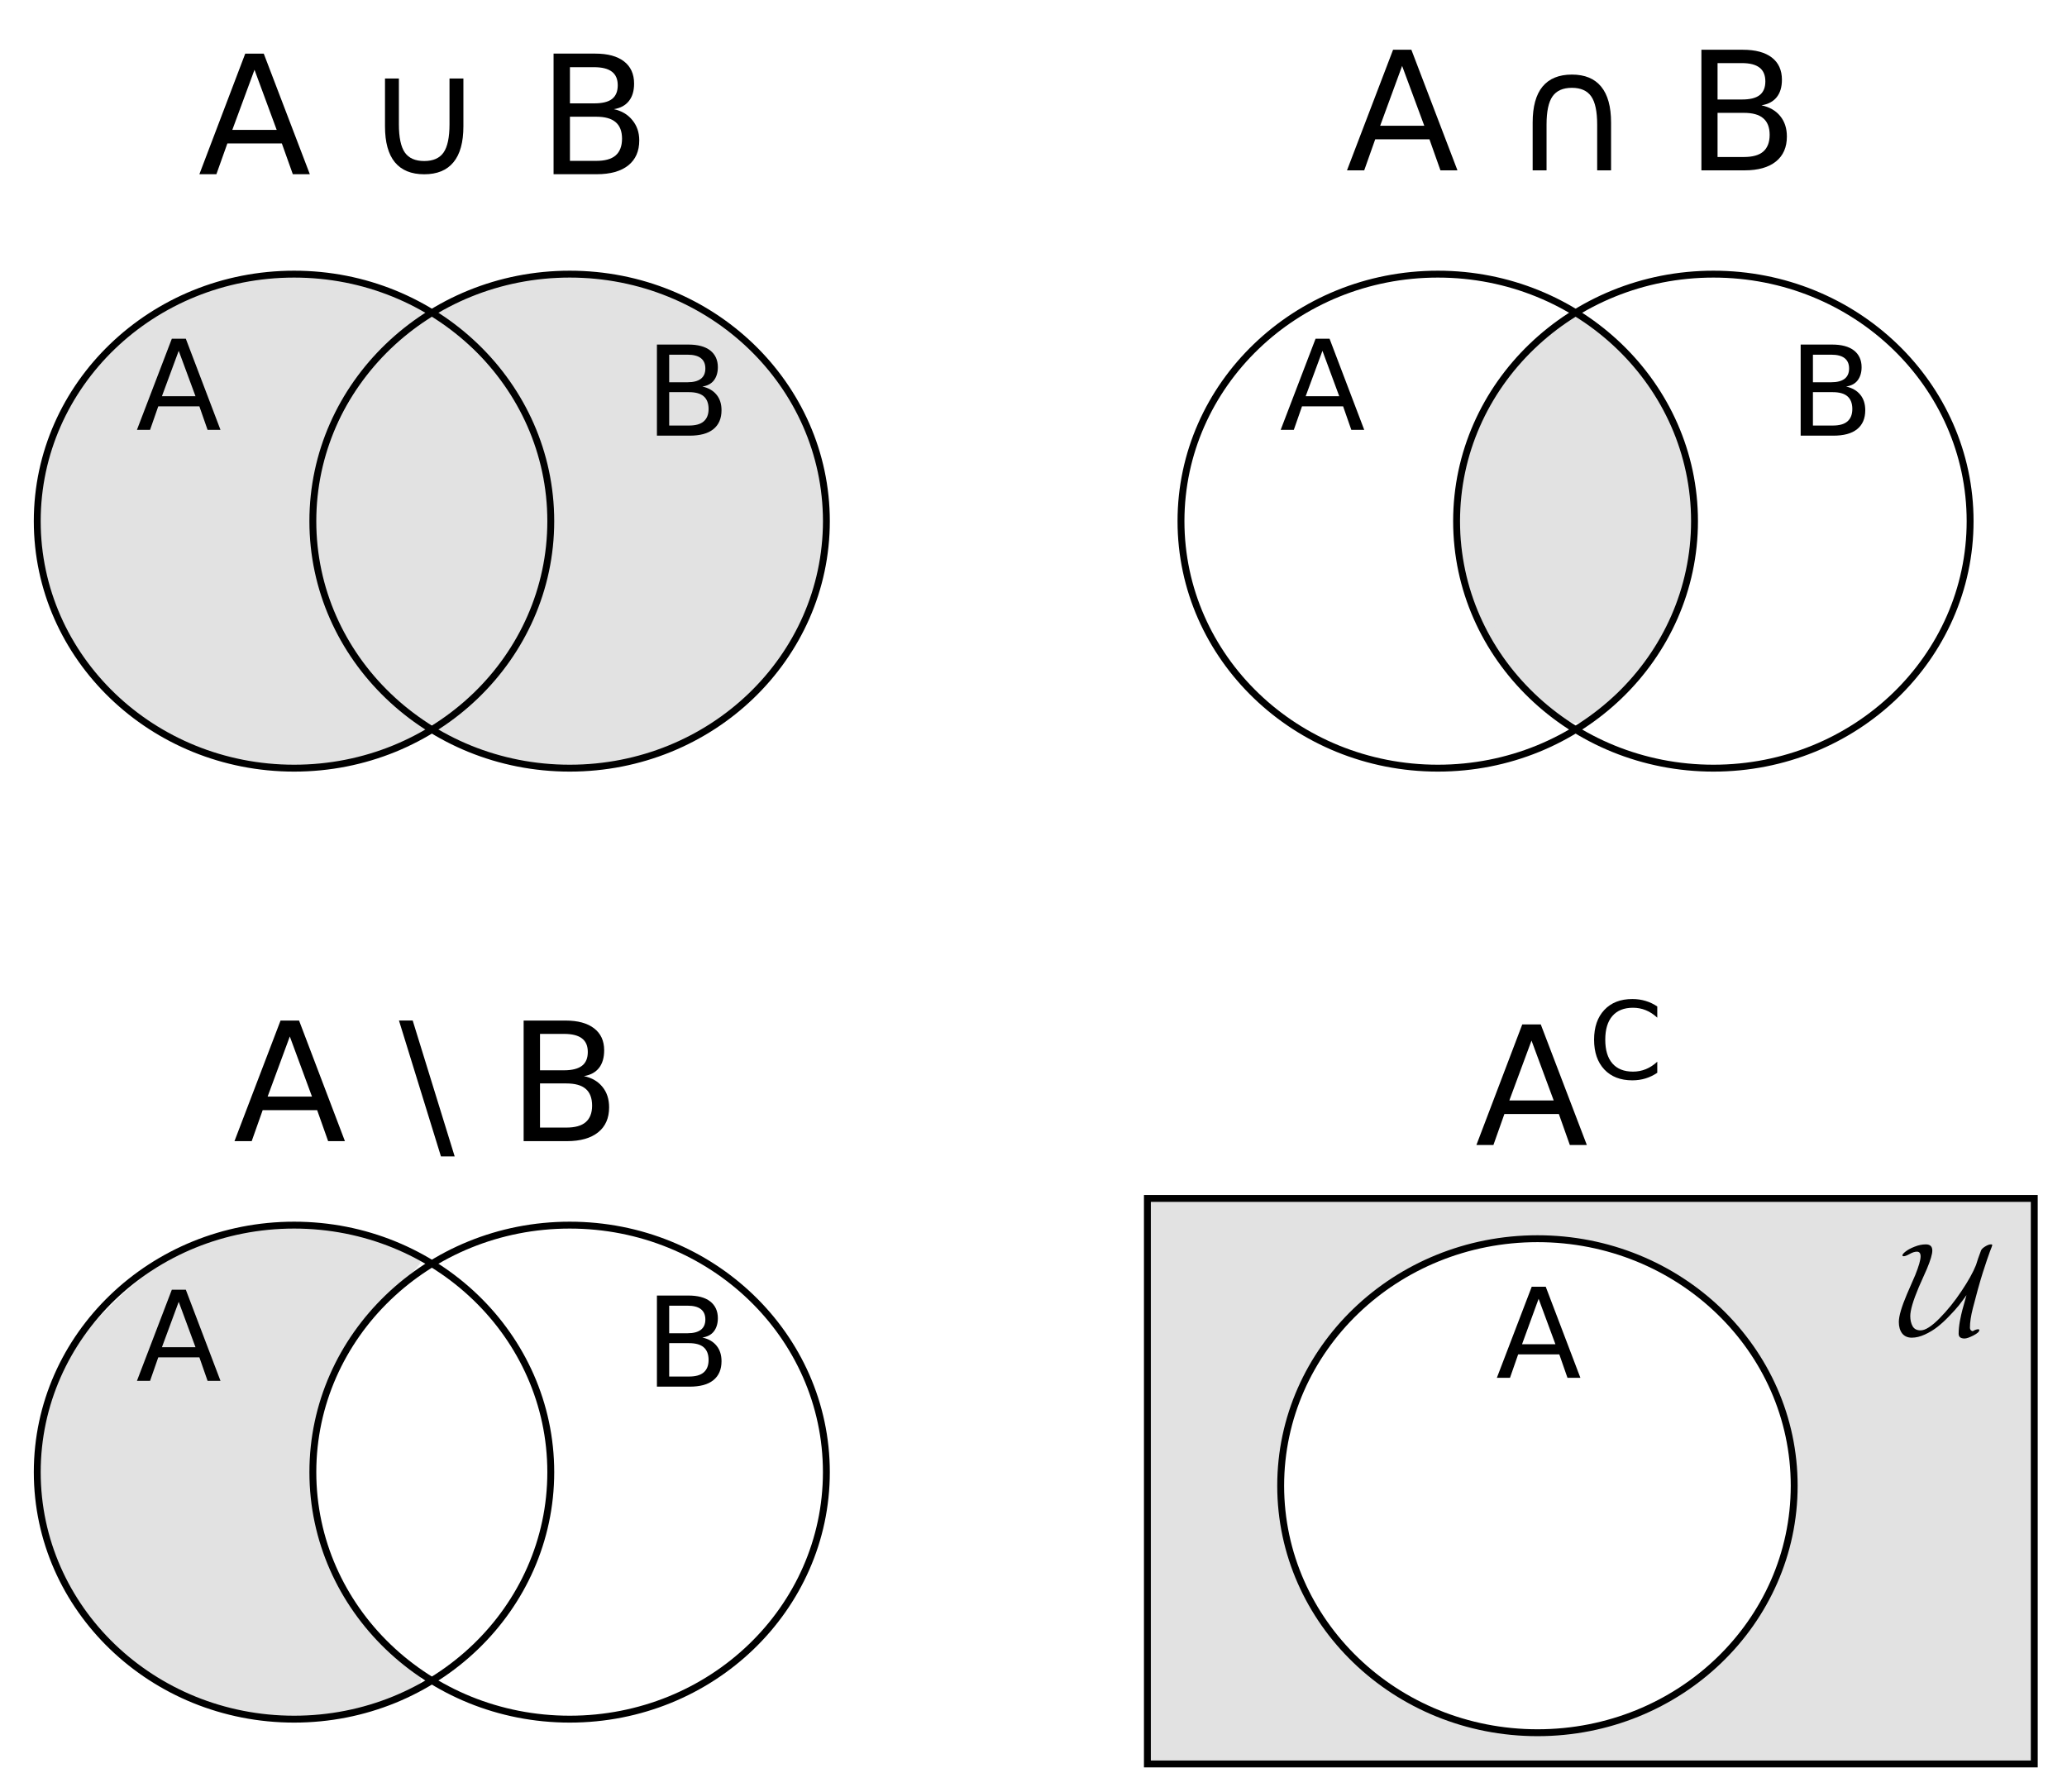 <?xml version="1.0" encoding="UTF-8" standalone="no"?>
<!-- Created with Inkscape (http://www.inkscape.org/) -->

<svg
   xmlns:dc="http://purl.org/dc/elements/1.1/"
   xmlns:cc="http://creativecommons.org/ns#"
   xmlns:rdf="http://www.w3.org/1999/02/22-rdf-syntax-ns#"
   xmlns:svg="http://www.w3.org/2000/svg"
   xmlns="http://www.w3.org/2000/svg"
   xmlns:sodipodi="http://sodipodi.sourceforge.net/DTD/sodipodi-0.dtd"
   xmlns:inkscape="http://www.inkscape.org/namespaces/inkscape"
   width="300"
   height="260"
   id="svg2"
   version="1.1"
   inkscape:version="0.48.0 r9654"
   sodipodi:docname="2011-(02)feb-02, 04.svg">
  <defs
     id="defs4" />
  <sodipodi:namedview
     id="base"
     pagecolor="#ffffff"
     bordercolor="#666666"
     borderopacity="1.0"
     inkscape:pageopacity="0.0"
     inkscape:pageshadow="2"
     inkscape:zoom="1.7578125"
     inkscape:cx="138.31736"
     inkscape:cy="76.703289"
     inkscape:document-units="px"
     inkscape:current-layer="layer1"
     showgrid="false"
     inkscape:window-width="1589"
     inkscape:window-height="1117"
     inkscape:window-x="1600"
     inkscape:window-y="27"
     inkscape:window-maximized="1"
     showguides="true"
     inkscape:guide-bbox="true" />
  <g
     inkscape:label="Layer 1"
     inkscape:groupmode="layer"
     id="layer1">
    <path
       style="color:#000000;fill:#e2e2e2;fill-opacity:1;stroke:#e2e2e2;stroke-width:0.805;stroke-linecap:butt;stroke-linejoin:miter;stroke-miterlimit:4;stroke-opacity:1;stroke-dasharray:none;stroke-dashoffset:0;marker:none;visibility:visible;display:inline;overflow:visible;enable-background:accumulate"
       d="m 76.318,110.174 c -3.428,-0.622 -6.264,-1.517 -9.728,-3.071 l -2.551,-1.144 3.023,-2.402 C 76.212,96.285 81.184,85.192 80.471,73.636 80.061,66.989 78.06,61.043 74.352,55.456 72.614,52.839 67.93,48.022 65.664,46.522 l -1.62,-1.072 1.945,-0.989 c 5.296,-2.693 10.515,-3.841 17.231,-3.79 16.236,0.122 29.96,10.308 34.659,25.725 0.934,3.066 1.083,4.274 1.105,8.974 0.029,6.271 -0.568,9.14 -2.983,14.35 -1.799,3.881 -3.243,6.056 -6.082,9.162 -8.25,9.027 -21.516,13.485 -33.601,11.292 l 0,0 z"
       id="path4170"
       inkscape:connector-curvature="0" />
    <path
       style="color:#000000;fill:#e2e2e2;fill-opacity:1;stroke:#e2e2e2;stroke-width:0.805;stroke-linecap:butt;stroke-linejoin:miter;stroke-miterlimit:4;stroke-opacity:1;stroke-dasharray:none;stroke-dashoffset:0;marker:none;visibility:visible;display:inline;overflow:visible;enable-background:accumulate"
       d="M 59.46,102.588 C 51.935,96.634 47.546,88.782 46.4,79.221 c -0.458,-3.82 -0.313,-6.244 0.661,-11.092 0.849,-4.228 4.317,-11.121 7.348,-14.607 2.28,-2.622 7.478,-7.115 8.231,-7.115 1.328,0 8.228,6.576 10.689,10.188 4.313,6.328 6.372,14.557 5.604,22.396 -1.003,10.24 -6.3,18.865 -15.852,25.811 -0.249,0.181 -1.769,-0.749 -3.62,-2.213 z"
       id="path4168"
       inkscape:connector-curvature="0" />
    <path
       style="color:#000000;fill:#e2e2e2;fill-opacity:1;stroke:#e2e2e2;stroke-width:0.805;stroke-linecap:butt;stroke-linejoin:miter;stroke-miterlimit:4;stroke-opacity:1;stroke-dasharray:none;stroke-dashoffset:0;marker:none;visibility:visible;display:inline;overflow:visible;enable-background:accumulate"
       d="M 37.764,110.481 C 26.188,108.87 15.505,101.517 10.316,91.587 7.611,86.41 6.582,82.71 6.304,77.159 5.822,67.551 9.146,58.901 16.042,51.817 24.107,43.532 35.167,39.538 46.572,40.793 c 4.167,0.459 9.985,2.127 13.054,3.744 l 1.749,0.921 -1.146,0.738 c -6.266,4.037 -11.991,12.058 -14.22,19.922 -1.239,4.372 -1.523,11.67 -0.626,16.095 1.795,8.861 6.667,16.719 13.59,21.923 l 2.324,1.747 -2.29,1.083 c -6.542,3.095 -14.636,4.434 -21.244,3.515 z"
       id="path4166"
       inkscape:connector-curvature="0" />
    <path
       style="font-size:medium;font-style:normal;font-variant:normal;font-weight:normal;font-stretch:normal;text-indent:0;text-align:start;text-decoration:none;line-height:normal;letter-spacing:normal;word-spacing:normal;text-transform:none;direction:ltr;block-progression:tb;writing-mode:lr-tb;text-anchor:start;baseline-shift:baseline;color:#000000;fill:#000000;fill-opacity:1;stroke:none;stroke-width:1;marker:none;visibility:visible;display:inline;overflow:visible;enable-background:accumulate;font-family:Sans;-inkscape-font-specification:Sans"
       d="M 42.688 39.281 C 21.848 39.281 4.906 55.55 4.906 75.625 C 4.906 95.7 21.848 111.969 42.688 111.969 C 63.527 111.969 80.438 95.7 80.438 75.625 C 80.438 55.55 63.527 39.281 42.688 39.281 z M 42.688 40.281 C 63.007 40.281 79.438 56.112 79.438 75.625 C 79.438 95.138 63.007 110.969 42.688 110.969 C 22.368 110.969 5.906 95.138 5.906 75.625 C 5.906 56.112 22.368 40.281 42.688 40.281 z "
       id="path4092" />
    <path
       style="font-size:medium;font-style:normal;font-variant:normal;font-weight:normal;font-stretch:normal;text-indent:0;text-align:start;text-decoration:none;line-height:normal;letter-spacing:normal;word-spacing:normal;text-transform:none;direction:ltr;block-progression:tb;writing-mode:lr-tb;text-anchor:start;baseline-shift:baseline;color:#000000;fill:#000000;fill-opacity:1;stroke:none;stroke-width:1;marker:none;visibility:visible;display:inline;overflow:visible;enable-background:accumulate;font-family:Sans;-inkscape-font-specification:Sans"
       d="M 82.688 39.281 C 61.848 39.281 44.906 55.55 44.906 75.625 C 44.906 95.7 61.848 111.969 82.688 111.969 C 103.527 111.969 120.438 95.7 120.438 75.625 C 120.438 55.55 103.527 39.281 82.688 39.281 z M 82.688 40.281 C 103.007 40.281 119.438 56.112 119.438 75.625 C 119.438 95.138 103.007 110.969 82.688 110.969 C 62.368 110.969 45.906 95.138 45.906 75.625 C 45.906 56.112 62.368 40.281 82.688 40.281 z "
       id="path4096" />
    <path
       style="font-size:24px;font-style:normal;font-weight:normal;line-height:125%;letter-spacing:0px;word-spacing:0px;fill:#000000;fill-opacity:1;stroke:none;font-family:Sans"
       d="M 24.938,49.156 19.875,62.375 l 1.906,0 1.188,-3.406 5.969,0 1.188,3.406 1.875,0 -5.031,-13.219 -2.031,0 z m 1,1.75 2.438,6.594 -4.875,0 2.438,-6.594 z"
       id="path3013"
       inkscape:connector-curvature="0" />
    <path
       style="font-size:24px;font-style:normal;font-weight:normal;line-height:125%;letter-spacing:0px;word-spacing:0px;fill:#000000;fill-opacity:1;stroke:none;font-family:Sans"
       d="m 95.344,50 0,13.219 4.75,0 c 1.482,0 2.635,-0.294 3.438,-0.938 0.803,-0.644 1.187,-1.569 1.188,-2.75 -1e-5,-0.897 -0.229,-1.654 -0.719,-2.25 -0.484,-0.602 -1.183,-0.999 -2.062,-1.188 0.732,-0.118 1.278,-0.397 1.656,-0.875 0.378,-0.478 0.594,-1.129 0.594,-1.938 -1e-5,-1.045 -0.387,-1.871 -1.125,-2.438 C 102.324,50.277 101.27,50 99.906,50 l -4.562,0 z m 1.781,1.469 2.656,0 c 0.874,1.1e-5 1.512,0.169 1.938,0.5 0.431,0.331 0.656,0.833 0.656,1.5 -1e-5,0.673 -0.225,1.169 -0.656,1.5 -0.425,0.325 -1.064,0.5 -1.938,0.5 l -2.656,0 0,-4 z m 0,5.438 2.875,0 c 0.962,6e-6 1.664,0.198 2.125,0.594 0.466,0.39 0.719,1.017 0.719,1.844 -1e-5,0.821 -0.252,1.411 -0.719,1.812 -0.461,0.396 -1.163,0.594 -2.125,0.594 l -2.875,0 0,-4.844 z"
       id="path3015"
       inkscape:connector-curvature="0" />
    <path
       style="font-size:24px;font-style:normal;font-weight:normal;line-height:125%;letter-spacing:0px;word-spacing:0px;fill:#000000;fill-opacity:1;stroke:none;font-family:Sans"
       d="m 35.594,7.781 -6.656,17.5 2.469,0 L 33,20.812 l 7.906,0 1.594,4.469 2.469,0 -6.688,-17.5 -2.688,0 z m 1.344,2.344 3.219,8.719 -6.438,0 3.219,-8.719 z"
       id="path3934"
       inkscape:connector-curvature="0" />
    <path
       style="font-size:24px;font-style:normal;font-weight:normal;line-height:125%;letter-spacing:0px;word-spacing:0px;fill:#000000;fill-opacity:1;stroke:none;font-family:Sans"
       d="m 55.878,18.328 0,-6.938 2.016,0 0,6.645 c -5e-6,1.906 0.289,3.273 0.867,4.102 0.578,0.82 1.516,1.23 2.812,1.23 1.289,2e-6 2.223,-0.41 2.801,-1.23 0.578,-0.828 0.867,-2.195 0.867,-4.102 l 0,-6.645 2.016,0 0,6.938 c -1.5e-5,2.313 -0.48,4.051 -1.441,5.215 -0.953,1.164 -2.367,1.746 -4.242,1.746 -1.883,0 -3.305,-0.582 -4.266,-1.746 -0.953,-1.164 -1.43,-2.902 -1.43,-5.215"
       id="path3936"
       inkscape:connector-curvature="0" />
    <path
       style="font-size:24px;font-style:normal;font-weight:normal;line-height:125%;letter-spacing:0px;word-spacing:0px;fill:#000000;fill-opacity:1;stroke:none;font-family:Sans"
       d="m 80.344,7.781 0,17.5 6.281,0 c 1.961,0 3.5,-0.43 4.562,-1.281 1.062,-0.852 1.594,-2.062 1.594,-3.625 -1.5e-5,-1.187 -0.352,-2.148 -1,-2.938 -0.641,-0.797 -1.523,-1.344 -2.688,-1.594 0.969,-0.156 1.687,-0.555 2.188,-1.188 0.5,-0.633 0.75,-1.461 0.75,-2.531 -1.4e-5,-1.383 -0.492,-2.469 -1.469,-3.219 -0.977,-0.75 -2.352,-1.125 -4.156,-1.125 l -6.062,0 z m 2.375,1.969 3.5,0 c 1.156,1.55e-5 2.031,0.219 2.594,0.656 0.57,0.438 0.844,1.086 0.844,1.969 -1.2e-5,0.891 -0.273,1.563 -0.844,2 -0.563,0.43 -1.438,0.625 -2.594,0.625 l -3.5,0 0,-5.25 z m 0,7.188 3.812,0 c 1.273,8e-6 2.203,0.258 2.812,0.781 0.617,0.516 0.937,1.313 0.938,2.406 -1.2e-5,1.086 -0.32,1.906 -0.938,2.438 -0.609,0.523 -1.539,0.781 -2.812,0.781 l -3.812,0 0,-6.406 z"
       id="path3938"
       inkscape:connector-curvature="0" />
    <path
       style="color:#000000;fill:#e2e2e2;fill-opacity:1;stroke:#e2e2e2;stroke-width:1.138;stroke-linecap:butt;stroke-linejoin:miter;stroke-miterlimit:4;stroke-opacity:1;stroke-dasharray:none;stroke-dashoffset:0;marker:none;visibility:visible;display:inline;overflow:visible;enable-background:accumulate"
       d="M 36.321,248.173 C 19.184,245.088 6.468,230.48 6.375,213.773 6.344,208.12 7.243,204.187 9.821,198.697 c 1.585,-3.375 3.028,-5.28 6.907,-9.115 7.649,-7.563 15.392,-10.78 25.952,-10.78 5.542,0 10.328,0.914 14.784,2.825 1.555,0.667 2.908,1.292 3.006,1.39 0.098,0.098 -2.082,2.45 -4.844,5.226 -3.846,3.866 -5.521,6.065 -7.151,9.388 -5.201,10.605 -4.983,22.661 0.596,33.043 2.058,3.829 7.418,10.049 10.39,12.059 1.332,0.901 1.359,1.009 0.416,1.715 -0.553,0.414 -3.064,1.433 -5.579,2.265 -5.147,1.701 -13.064,2.344 -17.978,1.459 l 0,0 z"
       id="path4176"
       inkscape:connector-curvature="0" />
    <path
       style="font-size:medium;font-style:normal;font-variant:normal;font-weight:normal;font-stretch:normal;text-indent:0;text-align:start;text-decoration:none;line-height:normal;letter-spacing:normal;word-spacing:normal;text-transform:none;direction:ltr;block-progression:tb;writing-mode:lr-tb;text-anchor:start;baseline-shift:baseline;color:#000000;fill:#000000;fill-opacity:1;stroke:none;stroke-width:1;marker:none;visibility:visible;display:inline;overflow:visible;enable-background:accumulate;font-family:Sans;-inkscape-font-specification:Sans"
       d="m 42.688,177.281 c -20.839,0 -37.781,16.269 -37.781,36.344 0,20.075 16.942,36.344 37.781,36.344 20.839,0 37.75,-16.269 37.75,-36.344 0,-20.075 -16.911,-36.344 -37.75,-36.344 z m 0,1 c 20.319,0 36.75,15.831 36.75,35.344 0,19.513 -16.431,35.344 -36.75,35.344 -20.319,0 -36.781,-15.831 -36.781,-35.344 0,-19.513 16.462,-35.344 36.781,-35.344 z"
       id="path4100"
       inkscape:connector-curvature="0" />
    <path
       style="font-size:medium;font-style:normal;font-variant:normal;font-weight:normal;font-stretch:normal;text-indent:0;text-align:start;text-decoration:none;line-height:normal;letter-spacing:normal;word-spacing:normal;text-transform:none;direction:ltr;block-progression:tb;writing-mode:lr-tb;text-anchor:start;baseline-shift:baseline;color:#000000;fill:#000000;fill-opacity:1;stroke:none;stroke-width:1;marker:none;visibility:visible;display:inline;overflow:visible;enable-background:accumulate;font-family:Sans;-inkscape-font-specification:Sans"
       d="m 82.688,177.281 c -20.839,0 -37.781,16.269 -37.781,36.344 0,20.075 16.942,36.344 37.781,36.344 20.839,0 37.75,-16.269 37.75,-36.344 0,-20.075 -16.911,-36.344 -37.75,-36.344 z m 0,1 c 20.319,0 36.75,15.831 36.75,35.344 0,19.513 -16.431,35.344 -36.75,35.344 -20.319,0 -36.781,-15.831 -36.781,-35.344 0,-19.513 16.462,-35.344 36.781,-35.344 z"
       id="path4104"
       inkscape:connector-curvature="0" />
    <path
       style="font-size:24px;font-style:normal;font-weight:normal;line-height:125%;letter-spacing:0px;word-spacing:0px;fill:#000000;fill-opacity:1;stroke:none;font-family:Sans"
       d="M 40.719 148.094 L 34.031 165.594 L 36.531 165.594 L 38.125 161.094 L 46.031 161.094 L 47.625 165.594 L 50.062 165.594 L 43.406 148.094 L 40.719 148.094 z M 42.062 150.406 L 45.281 159.125 L 38.844 159.125 L 42.062 150.406 z "
       id="path3943" />
    <path
       style="font-size:24px;font-style:normal;font-weight:normal;line-height:125%;letter-spacing:0px;word-spacing:0px;fill:#000000;fill-opacity:1;stroke:none;font-family:Sans"
       d="m 59.897,148.086 6.094,19.723 -1.992,0 -6.094,-19.723 1.992,0"
       id="path3945" />
    <path
       style="font-size:24px;font-style:normal;font-weight:normal;line-height:125%;letter-spacing:0px;word-spacing:0px;fill:#000000;fill-opacity:1;stroke:none;font-family:Sans"
       d="M 76 148.094 L 76 165.594 L 82.281 165.594 C 84.242 165.594 85.75 165.164 86.812 164.312 C 87.875 163.461 88.406 162.25 88.406 160.688 C 88.406 159.5 88.086 158.508 87.438 157.719 C 86.797 156.922 85.914 156.406 84.75 156.156 C 85.719 156 86.437 155.602 86.938 154.969 C 87.437 154.336 87.687 153.477 87.688 152.406 C 87.687 151.023 87.195 149.969 86.219 149.219 C 85.242 148.469 83.867 148.094 82.062 148.094 L 76 148.094 z M 78.375 150.031 L 81.875 150.031 C 83.031 150.031 83.906 150.25 84.469 150.688 C 85.039 151.125 85.312 151.773 85.312 152.656 C 85.312 153.547 85.039 154.219 84.469 154.656 C 83.906 155.086 83.031 155.313 81.875 155.312 L 78.375 155.312 L 78.375 150.031 z M 78.375 157.219 L 82.188 157.219 C 83.461 157.219 84.391 157.477 85 158 C 85.617 158.516 85.937 159.344 85.938 160.438 C 85.937 161.523 85.617 162.312 85 162.844 C 84.391 163.367 83.461 163.625 82.188 163.625 L 78.375 163.625 L 78.375 157.219 z "
       id="path3947" />
    <path
       style="color:#000000;fill:#e2e2e2;fill-opacity:1;stroke:#e2e2e2;stroke-width:1.138;stroke-linecap:butt;stroke-linejoin:miter;stroke-miterlimit:4;stroke-opacity:1;stroke-dasharray:none;stroke-dashoffset:0;marker:none;visibility:visible;display:inline;overflow:visible;enable-background:accumulate"
       d="m 226.354,103.206 c -5.69,-4.129 -11.17,-12.215 -13.006,-19.192 -1.053,-4.001 -1.18,-12.029 -0.252,-15.928 1.743,-7.323 7.324,-15.792 13.155,-19.961 l 2.529,-1.809 3.203,2.541 c 16.012,12.702 17.434,36.025 3.081,50.541 -5.545,5.608 -5.972,5.795 -8.71,3.808 z"
       id="path4174"
       inkscape:connector-curvature="0" />
    <path
       style="font-size:medium;font-style:normal;font-variant:normal;font-weight:normal;font-stretch:normal;text-indent:0;text-align:start;text-decoration:none;line-height:normal;letter-spacing:normal;word-spacing:normal;text-transform:none;direction:ltr;block-progression:tb;writing-mode:lr-tb;text-anchor:start;baseline-shift:baseline;color:#000000;fill:#000000;fill-opacity:1;stroke:none;stroke-width:1;marker:none;visibility:visible;display:inline;overflow:visible;enable-background:accumulate;font-family:Sans;-inkscape-font-specification:Sans"
       d="M 208.688 39.281 C 187.848 39.281 170.906 55.55 170.906 75.625 C 170.906 95.7 187.848 111.969 208.688 111.969 C 229.527 111.969 246.438 95.7 246.438 75.625 C 246.438 55.55 229.527 39.281 208.688 39.281 z M 208.688 40.281 C 229.007 40.281 245.438 56.112 245.438 75.625 C 245.438 95.138 229.007 110.969 208.688 110.969 C 188.368 110.969 171.906 95.138 171.906 75.625 C 171.906 56.112 188.368 40.281 208.688 40.281 z "
       id="path4108" />
    <path
       style="font-size:medium;font-style:normal;font-variant:normal;font-weight:normal;font-stretch:normal;text-indent:0;text-align:start;text-decoration:none;line-height:normal;letter-spacing:normal;word-spacing:normal;text-transform:none;direction:ltr;block-progression:tb;writing-mode:lr-tb;text-anchor:start;baseline-shift:baseline;color:#000000;fill:#000000;fill-opacity:1;stroke:none;stroke-width:1;marker:none;visibility:visible;display:inline;overflow:visible;enable-background:accumulate;font-family:Sans;-inkscape-font-specification:Sans"
       d="M 248.688 39.281 C 227.848 39.281 210.906 55.55 210.906 75.625 C 210.906 95.7 227.848 111.969 248.688 111.969 C 269.527 111.969 286.438 95.7 286.438 75.625 C 286.438 55.55 269.527 39.281 248.688 39.281 z M 248.688 40.281 C 269.007 40.281 285.438 56.112 285.438 75.625 C 285.438 95.138 269.007 110.969 248.688 110.969 C 228.368 110.969 211.906 95.138 211.906 75.625 C 211.906 56.112 228.368 40.281 248.688 40.281 z "
       id="path4112" />
    <path
       style="font-size:24px;font-style:normal;font-weight:normal;line-height:125%;letter-spacing:0px;word-spacing:0px;fill:#000000;fill-opacity:1;stroke:none;font-family:Sans"
       d="m 202.188,7.219 -6.688,17.5 2.5,0 1.594,-4.5 7.875,0 1.594,4.5 2.469,0 -6.688,-17.5 -2.656,0 z m 1.312,2.344 3.219,8.688 -6.406,0 3.188,-8.688 z"
       id="path3952"
       inkscape:connector-curvature="0" />
    <path
       style="font-size:24px;font-style:normal;font-weight:normal;line-height:125%;letter-spacing:0px;word-spacing:0px;fill:#000000;fill-opacity:1;stroke:none;font-family:Sans"
       d="m 222.447,17.783 c -1e-5,-2.312 0.477,-4.051 1.43,-5.215 0.961,-1.164 2.383,-1.746 4.266,-1.746 1.875,1.4e-5 3.289,0.582 4.242,1.746 0.961,1.164 1.441,2.902 1.441,5.215 l 0,6.938 -2.016,0 0,-6.645 c -2e-5,-1.906 -0.289,-3.27 -0.867,-4.09 -0.578,-0.828 -1.512,-1.242 -2.801,-1.242 -1.297,1.2e-5 -2.234,0.414 -2.812,1.242 -0.578,0.82 -0.867,2.184 -0.867,4.09 l 0,6.645 -2.016,0 0,-6.938"
       id="path3954"
       inkscape:connector-curvature="0" />
    <path
       style="font-size:24px;font-style:normal;font-weight:normal;line-height:125%;letter-spacing:0px;word-spacing:0px;fill:#000000;fill-opacity:1;stroke:none;font-family:Sans"
       d="m 246.938,7.219 0,17.5 6.281,0 c 1.961,0 3.469,-0.43 4.531,-1.281 1.062,-0.852 1.594,-2.062 1.594,-3.625 -10e-6,-1.187 -0.32,-2.18 -0.969,-2.969 -0.641,-0.797 -1.555,-1.312 -2.719,-1.562 0.969,-0.156 1.719,-0.555 2.219,-1.188 0.5,-0.633 0.75,-1.461 0.75,-2.531 -2e-5,-1.383 -0.492,-2.469 -1.469,-3.219 -0.977,-0.75 -2.383,-1.125 -4.188,-1.125 l -6.031,0 z m 2.344,1.938 3.531,0 c 1.156,1.55e-5 2,0.219 2.562,0.656 0.57,0.438 0.844,1.117 0.844,2 -10e-6,0.891 -0.273,1.563 -0.844,2 -0.563,0.43 -1.406,0.625 -2.562,0.625 l -3.531,0 0,-5.281 z m 0,7.219 3.812,0 c 1.273,9e-6 2.203,0.258 2.812,0.781 0.617,0.516 0.937,1.313 0.938,2.406 -10e-6,1.086 -0.32,1.906 -0.938,2.438 -0.609,0.523 -1.539,0.781 -2.812,0.781 l -3.812,0 0,-6.406 z"
       id="path3956"
       inkscape:connector-curvature="0" />
    <path
       style="color:#000000;fill:#e2e2e2;fill-opacity:1;stroke:#e2e2e2;stroke-width:1.138;stroke-linecap:butt;stroke-linejoin:miter;stroke-miterlimit:4;stroke-opacity:1;stroke-dasharray:none;stroke-dashoffset:0;marker:none;visibility:visible;display:inline;overflow:visible;enable-background:accumulate"
       d="m 167.551,214.91 0,-40.107 63.431,0 63.431,0 0,40.107 0,40.107 -63.431,0 -63.431,0 0,-40.107 z m 66.559,35.81 c 8.009,-2.435 15.641,-7.778 20.165,-14.118 4.726,-6.623 6.608,-12.519 6.653,-20.838 0.056,-10.482 -3.075,-17.869 -10.854,-25.608 -6.671,-6.637 -12.802,-9.595 -22.343,-10.78 -18.1,-2.249 -34.845,8.158 -40.905,25.423 -1.611,4.591 -2.006,12.906 -0.867,18.252 1.306,6.127 4.252,11.769 8.594,16.459 5.832,6.299 12.135,9.957 20.423,11.853 4.451,1.018 14.815,0.67 19.133,-0.643 l 0,0 z"
       id="path4178"
       inkscape:connector-curvature="0" />
    <path
       style="font-size:medium;font-style:normal;font-variant:normal;font-weight:normal;font-stretch:normal;text-indent:0;text-align:start;text-decoration:none;line-height:normal;letter-spacing:normal;word-spacing:normal;text-transform:none;direction:ltr;block-progression:tb;writing-mode:lr-tb;text-anchor:start;baseline-shift:baseline;color:#000000;fill:#000000;fill-opacity:1;stroke:none;stroke-width:1;marker:none;visibility:visible;display:inline;overflow:visible;enable-background:accumulate;font-family:Sans;-inkscape-font-specification:Sans"
       d="M 223.156 179.25 C 202.317 179.25 185.375 195.519 185.375 215.594 C 185.375 235.669 202.317 251.938 223.156 251.938 C 243.996 251.938 260.906 235.669 260.906 215.594 C 260.906 195.519 243.996 179.25 223.156 179.25 z M 223.156 180.25 C 243.476 180.25 259.906 196.081 259.906 215.594 C 259.906 235.107 243.476 250.938 223.156 250.938 C 202.837 250.938 186.375 235.107 186.375 215.594 C 186.375 196.081 202.837 180.25 223.156 180.25 z "
       id="path4116" />
    <path
       style="font-size:24px;font-style:normal;font-weight:normal;line-height:125%;letter-spacing:0px;word-spacing:0px;fill:#000000;fill-opacity:1;stroke:none;font-family:Sans"
       d="M 220.938 148.656 L 214.281 166.156 L 216.75 166.156 L 218.344 161.656 L 226.25 161.656 L 227.844 166.156 L 230.312 166.156 L 223.625 148.656 L 220.938 148.656 z M 222.281 151 L 225.5 159.688 L 219.062 159.688 L 222.281 151 z "
       id="path3960" />
    <path
       style="font-size:26px;font-style:normal;font-weight:normal;line-height:125%;letter-spacing:0px;word-spacing:0px;baseline-shift:super;fill:#000000;fill-opacity:1;stroke:none;font-family:Sans"
       d="m 240.533,146.054 0,1.622 c -0.518,-0.482 -1.071,-0.843 -1.661,-1.082 -0.584,-0.239 -1.206,-0.358 -1.866,-0.358 -1.3,1e-5 -2.295,0.399 -2.986,1.196 -0.691,0.792 -1.036,1.94 -1.036,3.443 0,1.498 0.345,2.646 1.036,3.443 0.691,0.792 1.686,1.188 2.986,1.188 0.66,0 1.282,-0.119 1.866,-0.358 0.589,-0.239 1.143,-0.599 1.661,-1.082 l 0,1.607 c -0.538,0.366 -1.11,0.64 -1.714,0.823 -0.599,0.183 -1.234,0.274 -1.904,0.274 -1.722,0 -3.077,-0.526 -4.068,-1.577 -0.99,-1.056 -1.485,-2.496 -1.485,-4.319 0,-1.828 0.495,-3.268 1.485,-4.319 0.99,-1.056 2.346,-1.584 4.068,-1.584 0.68,2e-5 1.32,0.091 1.92,0.274 0.604,0.178 1.171,0.447 1.699,0.807"
       id="path3962" />
    <path
       style="font-size:24px;font-style:normal;font-weight:normal;line-height:125%;letter-spacing:0px;word-spacing:0px;fill:#000000;fill-opacity:1;stroke:none;font-family:Sans"
       d="m 190.938,49.156 -5.062,13.219 1.906,0 1.188,-3.406 5.969,0 1.188,3.406 1.875,0 -5.031,-13.219 -2.031,0 z m 1,1.75 2.438,6.594 -4.875,0 2.438,-6.594 z"
       id="path3894"
       inkscape:connector-curvature="0" />
    <path
       style="font-size:24px;font-style:normal;font-weight:normal;line-height:125%;letter-spacing:0px;word-spacing:0px;fill:#000000;fill-opacity:1;stroke:none;font-family:Sans"
       d="m 261.344,50 0,13.219 4.75,0 c 1.482,0 2.635,-0.294 3.438,-0.938 0.803,-0.644 1.187,-1.569 1.188,-2.75 -10e-6,-0.897 -0.229,-1.654 -0.719,-2.25 -0.484,-0.602 -1.183,-0.999 -2.062,-1.188 0.732,-0.118 1.278,-0.397 1.656,-0.875 0.378,-0.478 0.594,-1.129 0.594,-1.938 -10e-6,-1.045 -0.387,-1.871 -1.125,-2.438 C 268.324,50.277 267.27,50 265.906,50 l -4.562,0 z m 1.781,1.469 2.656,0 c 0.874,1.1e-5 1.512,0.169 1.938,0.5 0.431,0.331 0.656,0.833 0.656,1.5 -10e-6,0.673 -0.225,1.169 -0.656,1.5 -0.425,0.325 -1.064,0.5 -1.938,0.5 l -2.656,0 0,-4 z m 0,5.438 2.875,0 c 0.962,6e-6 1.664,0.198 2.125,0.594 0.466,0.39 0.719,1.017 0.719,1.844 -10e-6,0.821 -0.252,1.411 -0.719,1.812 -0.461,0.396 -1.163,0.594 -2.125,0.594 l -2.875,0 0,-4.844 z"
       id="path3896"
       inkscape:connector-curvature="0" />
    <path
       style="font-size:24px;font-style:normal;font-weight:normal;line-height:125%;letter-spacing:0px;word-spacing:0px;fill:#000000;fill-opacity:1;stroke:none;font-family:Sans"
       d="m 24.938,187.156 -5.062,13.219 1.906,0 1.188,-3.406 5.969,0 1.188,3.406 1.875,0 -5.031,-13.219 -2.031,0 z m 1,1.75 2.438,6.594 -4.875,0 2.438,-6.594 z"
       id="path3898"
       inkscape:connector-curvature="0" />
    <path
       style="font-size:24px;font-style:normal;font-weight:normal;line-height:125%;letter-spacing:0px;word-spacing:0px;fill:#000000;fill-opacity:1;stroke:none;font-family:Sans"
       d="m 95.344,188 0,13.219 4.75,0 c 1.482,0 2.635,-0.294 3.438,-0.938 0.803,-0.644 1.187,-1.569 1.188,-2.75 -1e-5,-0.897 -0.229,-1.654 -0.719,-2.25 -0.484,-0.602 -1.183,-0.999 -2.062,-1.188 0.732,-0.118 1.278,-0.397 1.656,-0.875 0.378,-0.478 0.594,-1.129 0.594,-1.938 -1e-5,-1.045 -0.387,-1.871 -1.125,-2.438 -0.738,-0.567 -1.792,-0.844 -3.156,-0.844 l -4.562,0 z m 1.781,1.469 2.656,0 c 0.874,1e-5 1.512,0.169 1.938,0.5 0.431,0.331 0.656,0.833 0.656,1.5 -1e-5,0.673 -0.225,1.169 -0.656,1.5 -0.425,0.325 -1.064,0.5 -1.938,0.5 l -2.656,0 0,-4 z m 0,5.438 2.875,0 c 0.962,1e-5 1.664,0.198 2.125,0.594 0.466,0.39 0.719,1.017 0.719,1.844 -1e-5,0.821 -0.252,1.411 -0.719,1.812 -0.461,0.396 -1.163,0.594 -2.125,0.594 l -2.875,0 0,-4.844 z"
       id="path3900"
       inkscape:connector-curvature="0" />
    <path
       style="font-size:24px;font-style:normal;font-weight:normal;line-height:125%;letter-spacing:0px;word-spacing:0px;fill:#000000;fill-opacity:1;stroke:none;font-family:Sans"
       d="m 222.312,186.719 -5.062,13.219 1.906,0 1.188,-3.406 5.969,0 1.188,3.406 1.875,0 -5.031,-13.219 -2.031,0 z m 1,1.75 2.438,6.594 -4.844,0 2.406,-6.594 z"
       id="path3902"
       inkscape:connector-curvature="0" />
    <path
       style="font-size:20px;font-style:normal;font-weight:normal;line-height:125%;letter-spacing:0px;word-spacing:0px;fill:#000000;fill-opacity:1;stroke:none;font-family:Sans;-inkscape-font-specification:Sans"
       d="m 277.253,190.992 c 0,0.56 0.113,1.047 0.34,1.46 0.227,0.4 0.613,0.6 1.16,0.6 0.68,0 1.593,-0.58 2.74,-1.74 1.147,-1.16 2.207,-2.473 3.18,-3.94 0.987,-1.467 1.693,-2.733 2.12,-3.8 0.173,-0.587 0.42,-1.3 0.74,-2.14 0.093,-0.187 0.293,-0.373 0.6,-0.56 0.32,-0.2 0.6,-0.3 0.84,-0.3 0.12,1e-5 0.18,0.04 0.18,0.12 -10e-6,0.053 -0.113,0.36 -0.34,0.92 -0.213,0.56 -0.56,1.587 -1.04,3.08 -0.467,1.493 -0.947,3.213 -1.44,5.16 -0.28,1.093 -0.42,2.033 -0.42,2.82 -10e-6,0.267 0.133,0.433 0.4,0.5 0.307,-0.187 0.573,-0.28 0.8,-0.28 0.107,0 0.16,0.04 0.16,0.12 -10e-6,0.227 -0.287,0.487 -0.86,0.78 -0.573,0.293 -1,0.44 -1.28,0.44 -0.573,0 -0.86,-0.233 -0.86,-0.7 -10e-6,-0.533 0.06,-1.14 0.18,-1.82 0.133,-0.693 0.253,-1.233 0.36,-1.62 0.107,-0.4 0.307,-1.12 0.6,-2.16 -0.347,0.493 -0.707,0.98 -1.08,1.46 -0.373,0.467 -0.853,1 -1.44,1.6 -0.573,0.6 -1.14,1.12 -1.7,1.56 -0.547,0.427 -1.153,0.793 -1.82,1.1 -0.667,0.307 -1.3,0.46 -1.9,0.46 -0.6,0 -1.067,-0.207 -1.4,-0.62 -0.32,-0.427 -0.48,-0.98 -0.48,-1.66 0,-0.84 0.393,-2.187 1.18,-4.04 l 1.2,-2.76 c 0.52,-1.293 0.78,-2.2 0.78,-2.72 0,-0.453 -0.18,-0.68 -0.54,-0.68 -0.307,1e-5 -0.66,0.113 -1.06,0.34 -0.387,0.213 -0.667,0.32 -0.84,0.32 -0.133,1e-5 -0.2,-0.04 -0.2,-0.12 0,-0.133 0.153,-0.32 0.46,-0.56 0.32,-0.253 0.753,-0.487 1.3,-0.7 0.56,-0.227 1.107,-0.34 1.64,-0.34 0.627,1e-5 0.94,0.3 0.94,0.9 -10e-6,0.52 -0.26,1.4 -0.78,2.64 l -1.18,2.66 c -0.827,1.96 -1.24,3.367 -1.24,4.22"
       id="path3965"
       inkscape:connector-curvature="0" />
    <path
       style="font-size:medium;font-style:normal;font-variant:normal;font-weight:normal;font-stretch:normal;text-indent:0;text-align:start;text-decoration:none;line-height:normal;letter-spacing:normal;word-spacing:normal;text-transform:none;direction:ltr;block-progression:tb;writing-mode:lr-tb;text-anchor:start;baseline-shift:baseline;color:#000000;fill:#000000;fill-opacity:1;stroke:none;stroke-width:1;marker:none;visibility:visible;display:inline;overflow:visible;enable-background:accumulate;font-family:Sans;-inkscape-font-specification:Sans"
       d="M 166.031 173.406 L 166.031 173.906 L 166.031 255.969 L 166.031 256.469 L 166.531 256.469 L 295.25 256.469 L 295.75 256.469 L 295.75 255.969 L 295.75 173.906 L 295.75 173.406 L 295.25 173.406 L 166.531 173.406 L 166.031 173.406 z M 167.031 174.406 L 294.75 174.406 L 294.75 255.469 L 167.031 255.469 L 167.031 174.406 z "
       id="path4120" />
  </g>
</svg>
